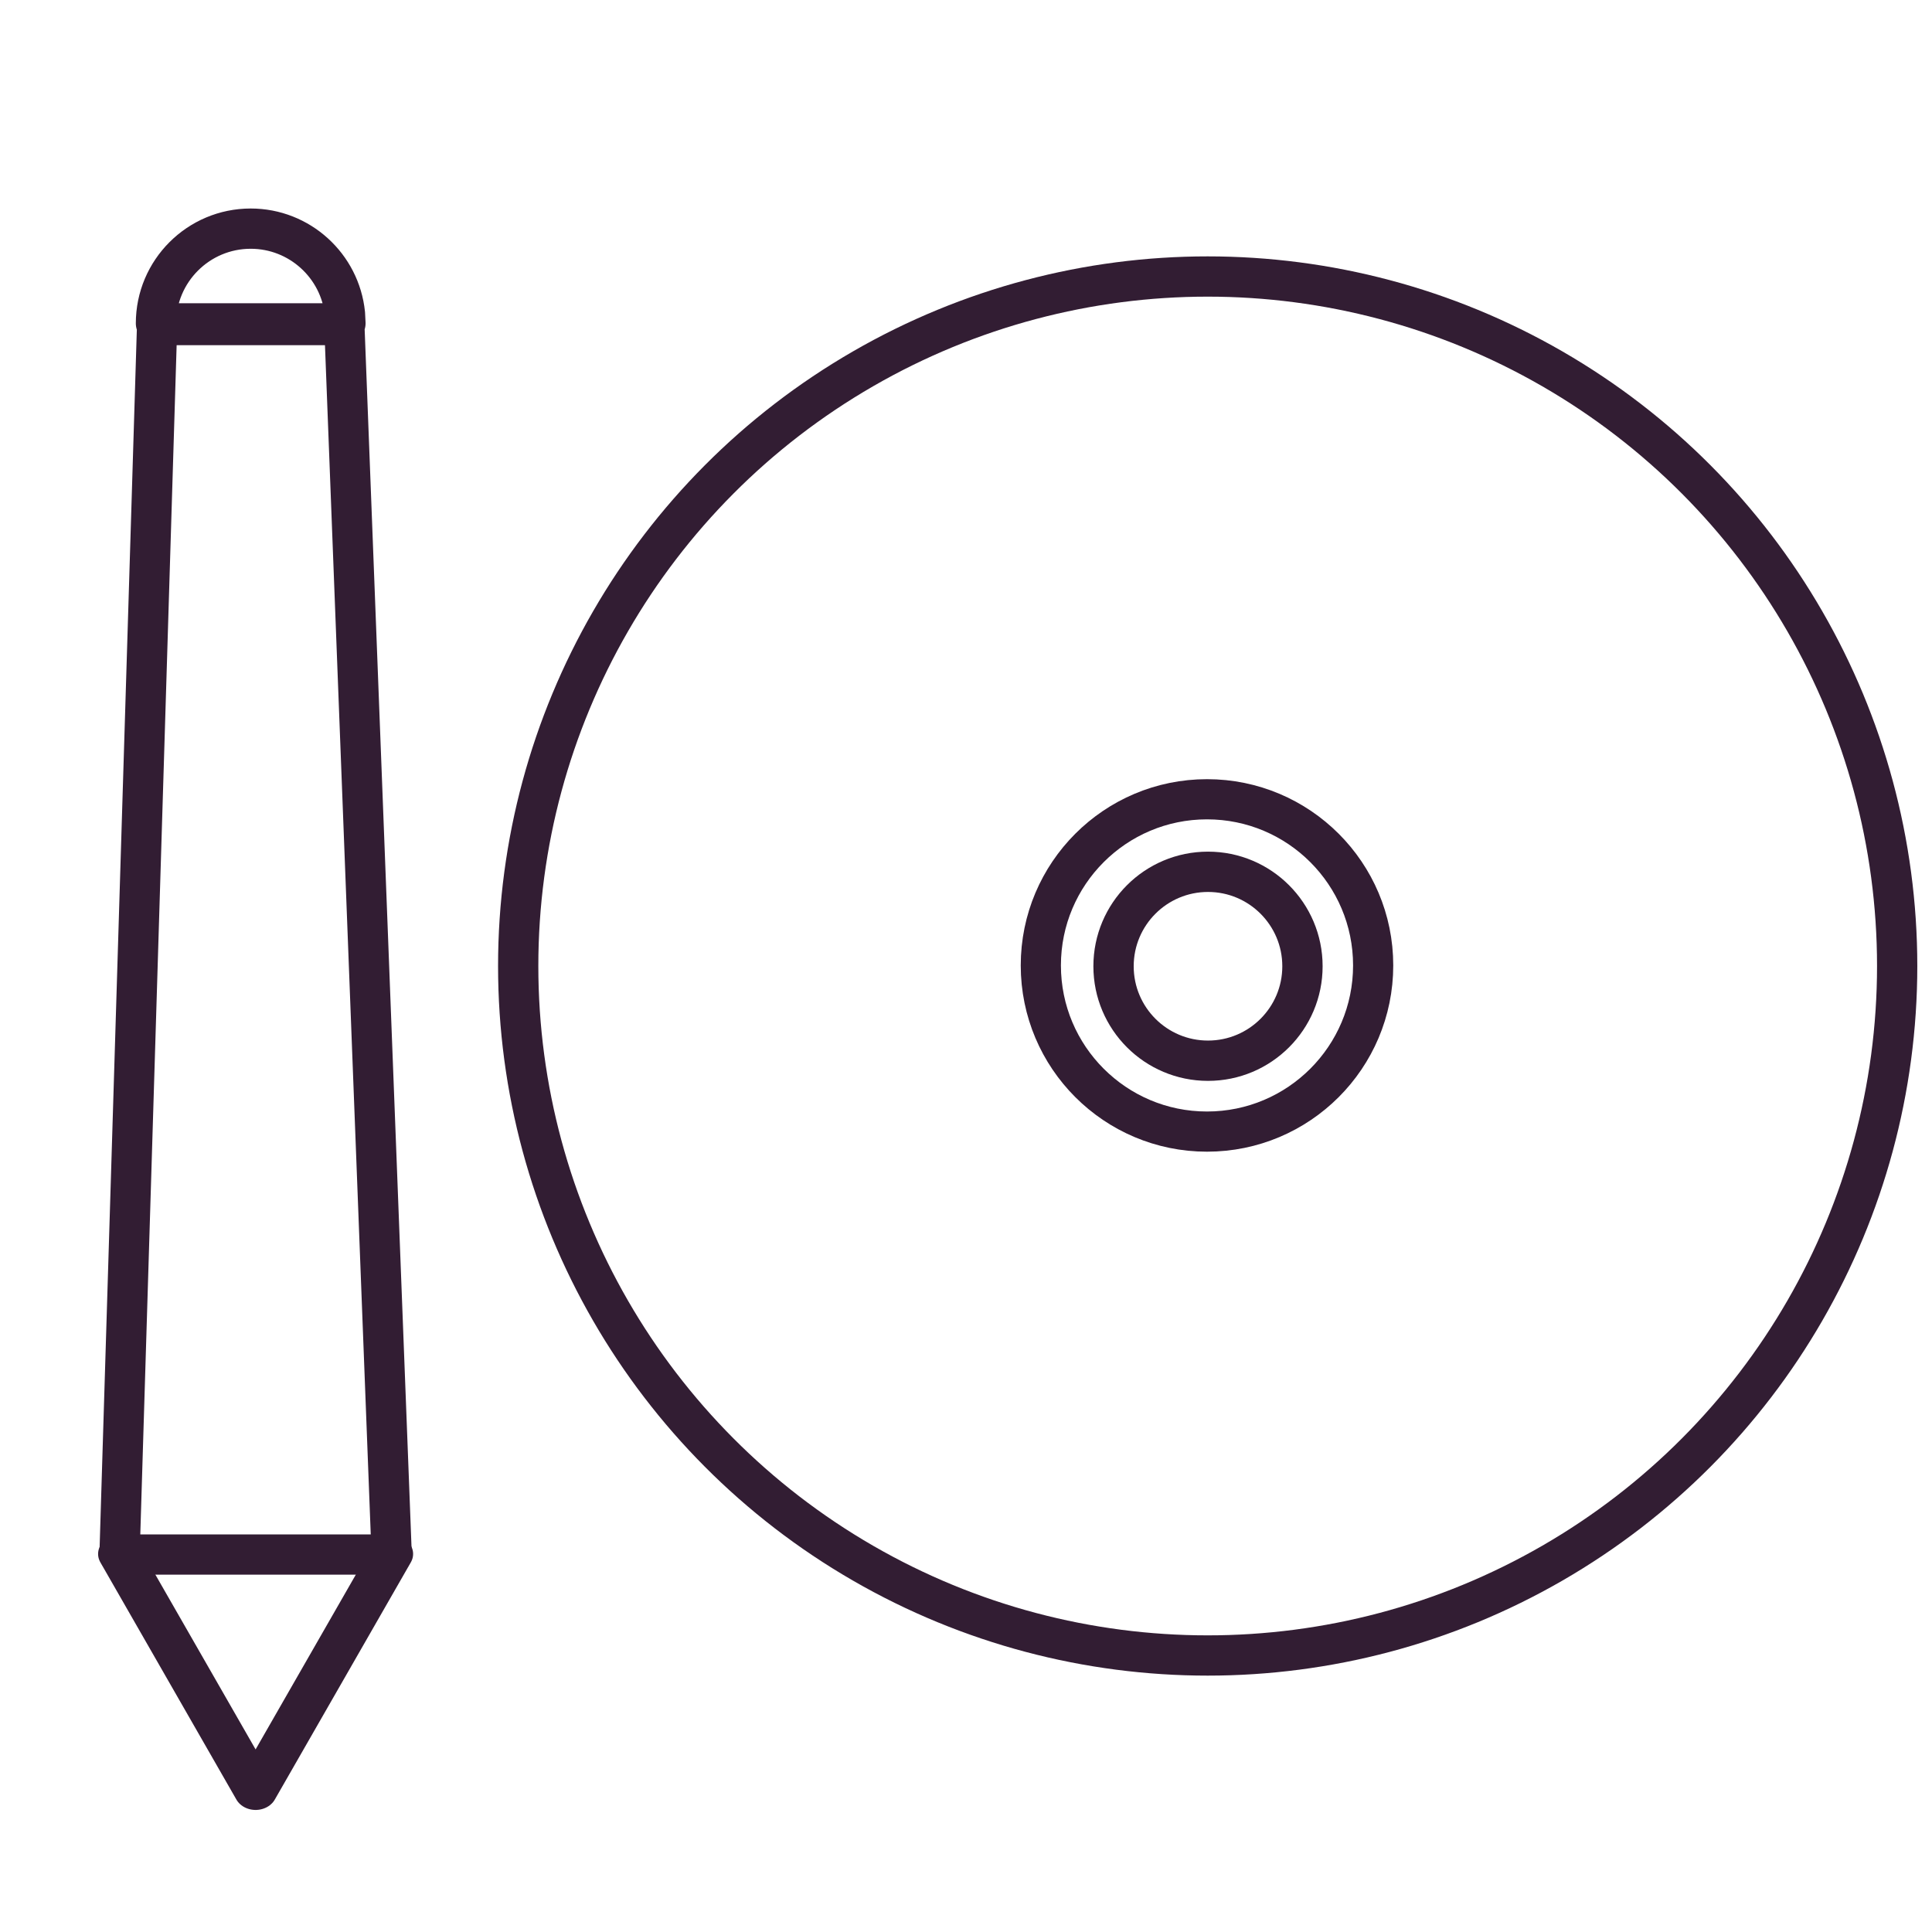 <?xml version="1.0" encoding="UTF-8" standalone="no"?>
<!DOCTYPE svg PUBLIC "-//W3C//DTD SVG 1.1//EN" "http://www.w3.org/Graphics/SVG/1.1/DTD/svg11.dtd">
<svg width="100%" height="100%" viewBox="0 0 500 500" version="1.1" xmlns="http://www.w3.org/2000/svg" xmlns:xlink="http://www.w3.org/1999/xlink" xml:space="preserve" xmlns:serif="http://www.serif.com/" style="fill-rule:evenodd;clip-rule:evenodd;stroke-linecap:round;stroke-linejoin:round;stroke-miterlimit:1.5;">
    <g transform="matrix(1,0,0,1,-78.313,-71.561)">
        <circle cx="390.861" cy="321.561" r="178.439" style="fill:none;stroke:rgb(50,29,51);stroke-width:10.42px;"/>
    </g>
    <g transform="matrix(0.241,0,0,0.241,218.172,172.356)">
        <circle cx="390.861" cy="321.561" r="178.439" style="fill:none;stroke:rgb(50,29,51);stroke-width:43.14px;"/>
    </g>
    <g transform="matrix(0.137,0,0,0.137,259.082,206.013)">
        <circle cx="390.861" cy="321.561" r="178.439" style="fill:none;stroke:rgb(50,29,51);stroke-width:76.15px;"/>
    </g>
    <path d="M89.117,84.127L40.66,84.127L30.936,402.311L101.362,402.311L89.117,84.127ZM40.361,83.69C40.361,70.157 51.348,59.171 64.88,59.171C77.567,59.171 88.016,68.827 89.273,81.184L89.399,83.69L40.361,83.69Z" style="fill:none;stroke:rgb(50,29,51);stroke-width:10.42px;"/>
    <g transform="matrix(1,0,0,-0.872,6.953,775.759)">
        <path d="M59.196,358.013L94.409,428.439L23.983,428.439L59.196,358.013Z" style="fill:none;stroke:rgb(50,29,51);stroke-width:11.1px;"/>
    </g>
</svg>
